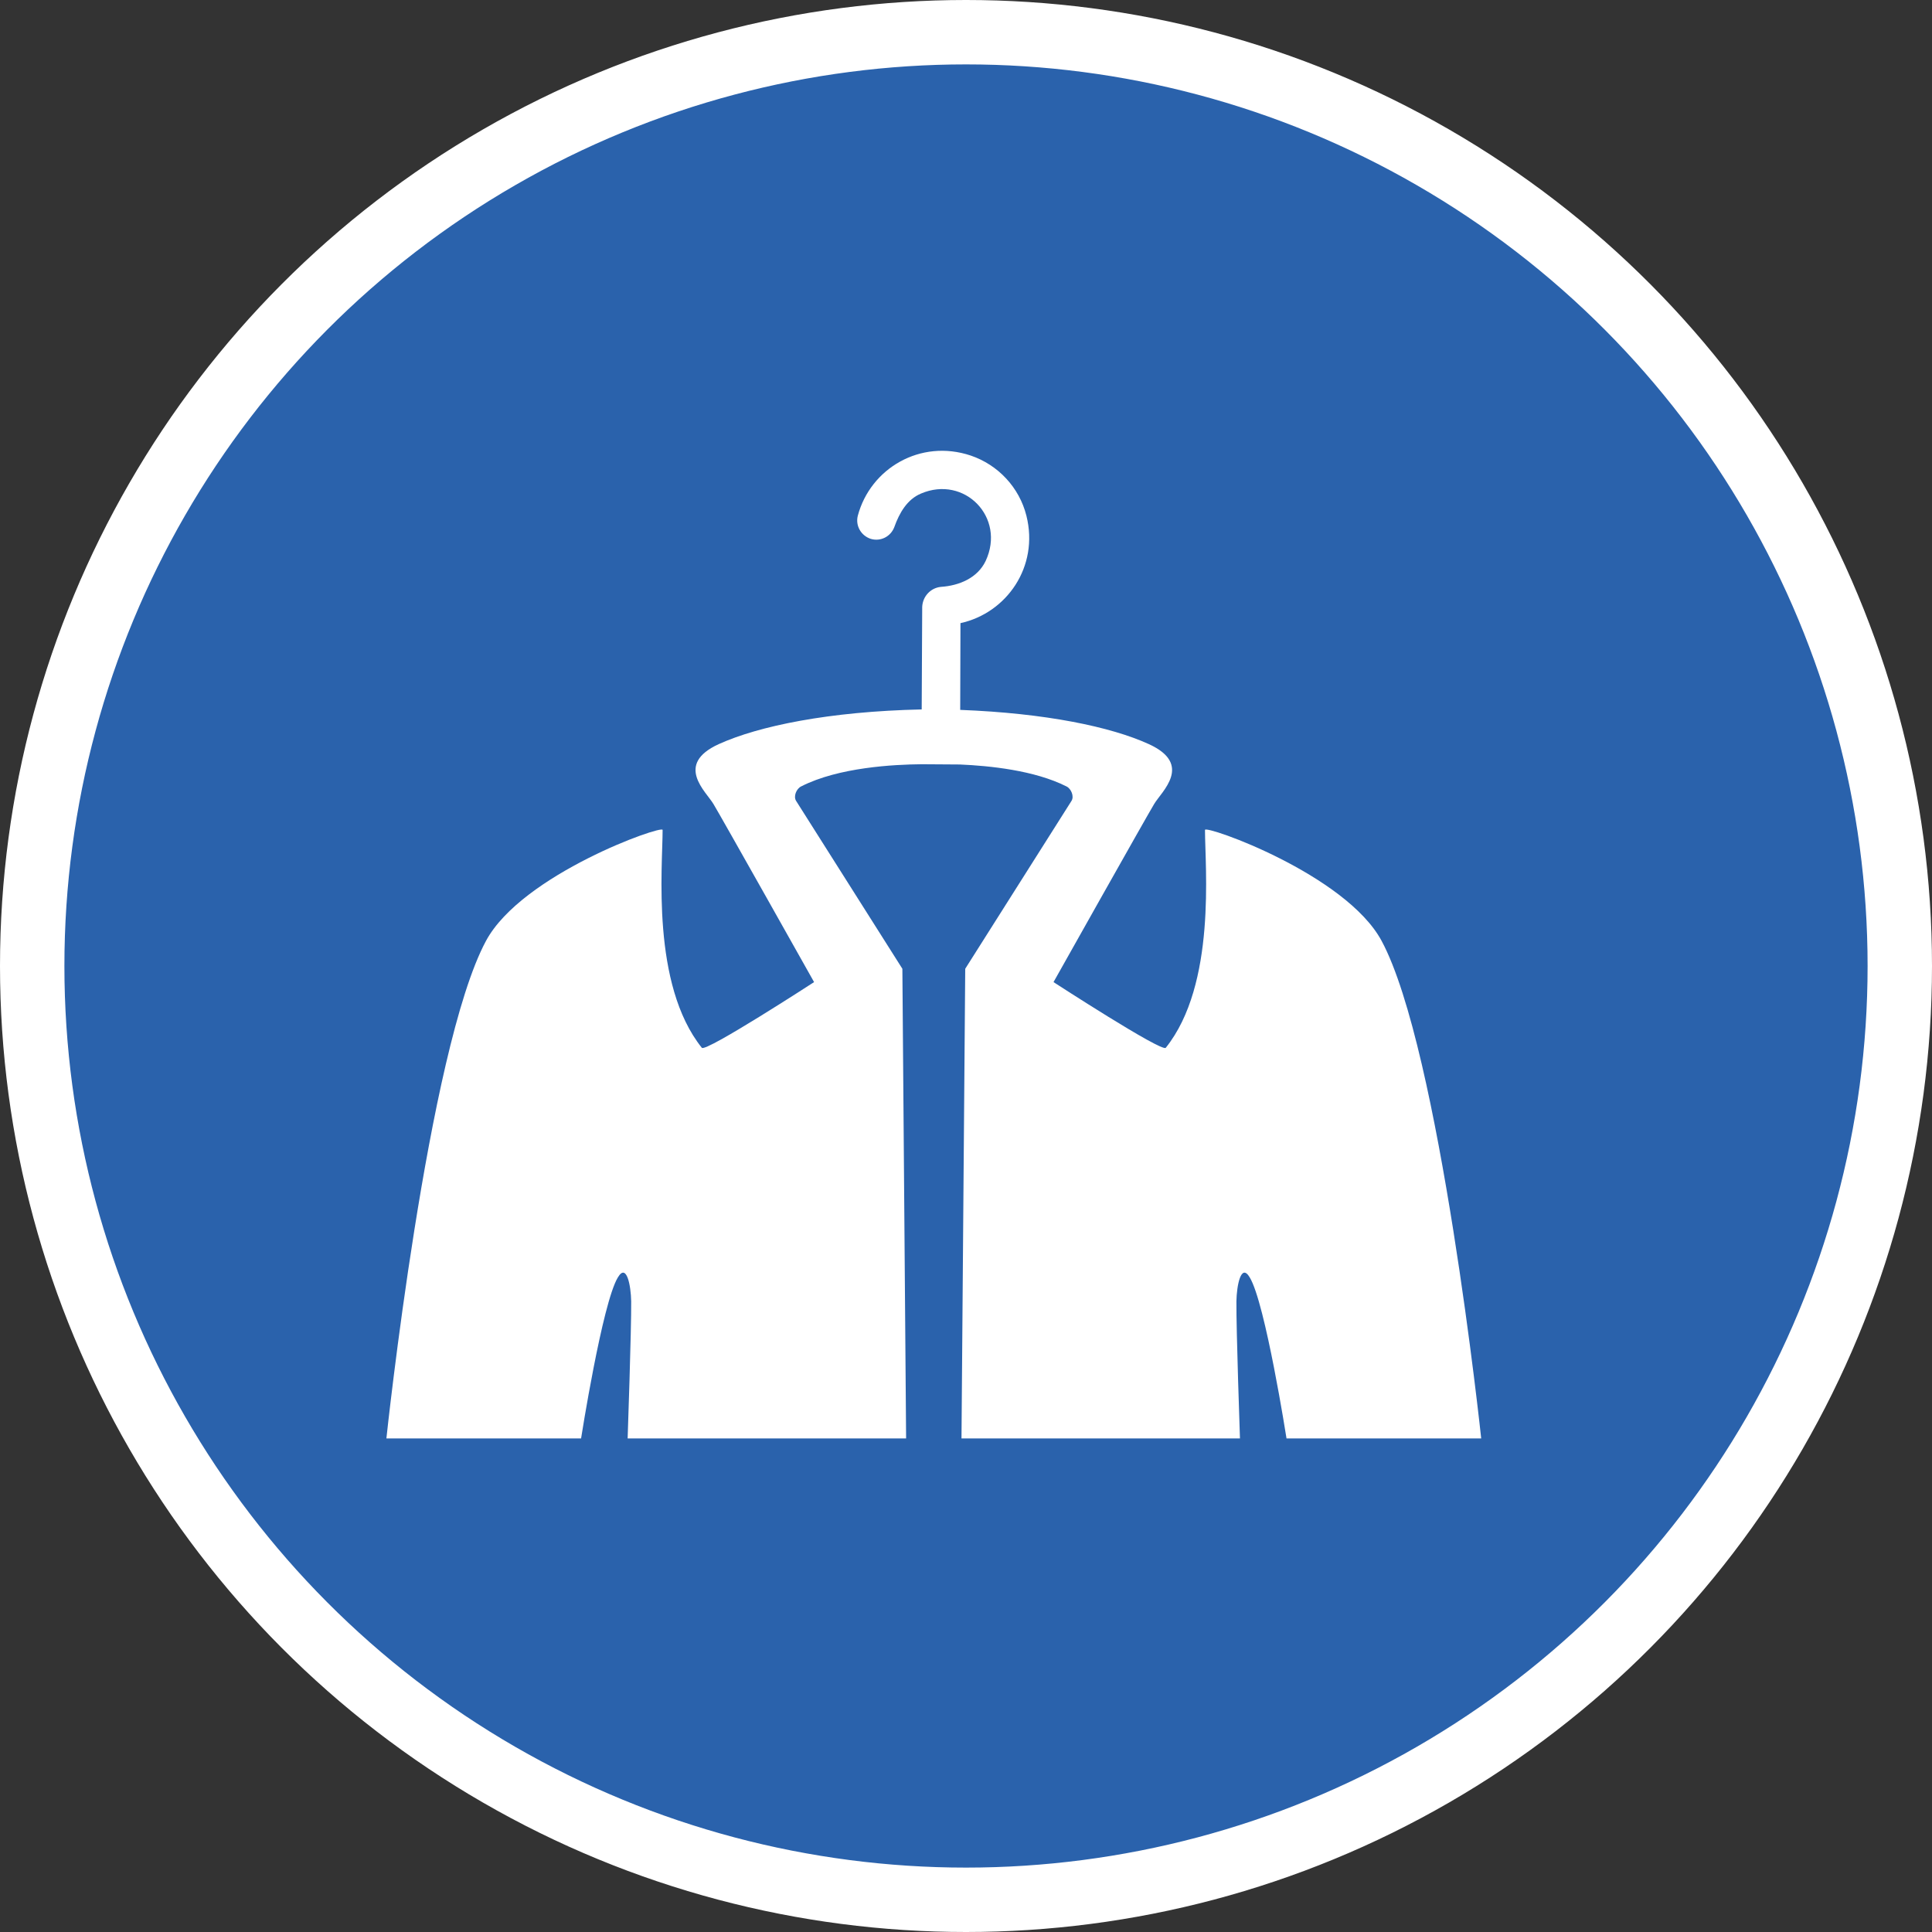 <?xml version="1.0" encoding="UTF-8" standalone="no"?>
<!-- Created with Inkscape (http://www.inkscape.org/) -->

<svg
   xmlns:dc="http://purl.org/dc/elements/1.1/"
   xmlns:cc="http://creativecommons.org/ns#"
   xmlns:rdf="http://www.w3.org/1999/02/22-rdf-syntax-ns#"
   xmlns:svg="http://www.w3.org/2000/svg"
   xmlns="http://www.w3.org/2000/svg"
   xmlns:xlink="http://www.w3.org/1999/xlink"
   xmlns:sodipodi="http://sodipodi.sourceforge.net/DTD/sodipodi-0.dtd"
   xmlns:inkscape="http://www.inkscape.org/namespaces/inkscape"
   width="30px"
   height="30px"
   version="1.1"
   id="svg8"
   inkscape:version="0.92.4 5da689c313, 2019-01-14"
   sodipodi:docname="container.svg">
  <rect width="100%" height="100%" fill="#333333" stroke="none"/>
  <defs
     id="defs2" />
  <sodipodi:namedview
     id="base"
     pagecolor="#ffffff"
     bordercolor="#666666"
     borderopacity="1.0"
     inkscape:pageopacity="0.0"
     inkscape:pageshadow="2"
     inkscape:zoom="13.049334"
     inkscape:cx="18.679046"
     inkscape:cy="12.165829"
     inkscape:document-units="px"
     inkscape:current-layer="layer1"
     showgrid="false"
     inkscape:snap-page="false"
     units="px"
     inkscape:window-width="1884"
     inkscape:window-height="1061"
     inkscape:window-x="0"
     inkscape:window-y="0"
     inkscape:window-maximized="1"
     fit-margin-top="0"
     fit-margin-left="0"
     fit-margin-right="0"
     fit-margin-bottom="0" />
    <circle
       style="color:#000000;clip-rule:nonzero;display:inline;overflow:visible;visibility:visible;opacity:1;isolation:auto;mix-blend-mode:normal;color-interpolation:sRGB;color-interpolation-filters:linearRGB;solid-color:#000000;solid-opacity:1;vector-effect:none;fill:#2a62ac;fill-opacity:1;fill-rule:evenodd;stroke:#ffffff;stroke-width:1;stroke-linecap:butt;stroke-linejoin:miter;stroke-miterlimit:4;stroke-dasharray:none;stroke-dashoffset:0;stroke-opacity:1;marker:none;color-rendering:auto;image-rendering:auto;shape-rendering:auto;text-rendering:auto;enable-background:accumulate"
       id="path815"
       cx="15"
       cy="15"
       r="14.5" />
<g transform="translate(6,7)"><g id="surface1">
<path style=" stroke:none;fill-rule:nonzero;fill:#FFFFFF;fill-opacity:1;" d="M 15.453 7.609 C 14.895 6.574 12.711 5.805 12.711 5.887 C 12.711 6.461 12.891 8.285 12.102 9.27 C 12.043 9.344 10.359 8.25 10.359 8.25 C 10.359 8.25 11.812 5.664 11.922 5.484 C 12.035 5.293 12.531 4.871 11.84 4.555 C 11.25 4.285 10.234 4.074 8.91 4.023 L 8.914 2.676 C 9.629 2.52 10.137 1.801 9.938 1.008 C 9.828 0.57 9.5 0.219 9.074 0.074 C 8.293 -0.188 7.516 0.273 7.32 1.008 C 7.281 1.16 7.367 1.316 7.52 1.367 C 7.672 1.414 7.832 1.332 7.887 1.184 C 7.965 0.965 8.086 0.754 8.301 0.664 C 8.977 0.375 9.621 1.035 9.305 1.711 C 9.18 1.973 8.898 2.094 8.609 2.113 C 8.449 2.129 8.328 2.262 8.32 2.422 L 8.312 4.016 C 6.875 4.047 5.781 4.273 5.16 4.555 C 4.469 4.871 4.965 5.293 5.078 5.484 C 5.188 5.664 6.641 8.25 6.641 8.25 C 6.641 8.25 4.957 9.344 4.898 9.27 C 4.109 8.285 4.289 6.461 4.289 5.887 C 4.289 5.805 2.105 6.574 1.547 7.609 C 0.641 9.289 0 15.336 0 15.336 L 3.023 15.336 C 3.023 15.336 3.352 13.234 3.594 12.836 C 3.73 12.605 3.797 12.965 3.801 13.207 C 3.805 13.633 3.746 15.336 3.746 15.336 L 8.07 15.336 L 8.012 8.043 L 6.363 5.438 C 6.316 5.367 6.367 5.246 6.441 5.211 C 7.023 4.914 7.883 4.871 8.312 4.867 L 8.906 4.871 C 9.367 4.891 10.062 4.961 10.559 5.211 C 10.633 5.246 10.684 5.367 10.637 5.438 L 8.988 8.043 L 8.93 15.336 L 13.254 15.336 C 13.254 15.336 13.195 13.633 13.199 13.207 C 13.203 12.965 13.27 12.605 13.406 12.836 C 13.648 13.234 13.977 15.336 13.977 15.336 L 17 15.336 C 17 15.336 16.359 9.289 15.453 7.609 Z M 15.453 7.609 "/>
</g>
</g>
</svg>

